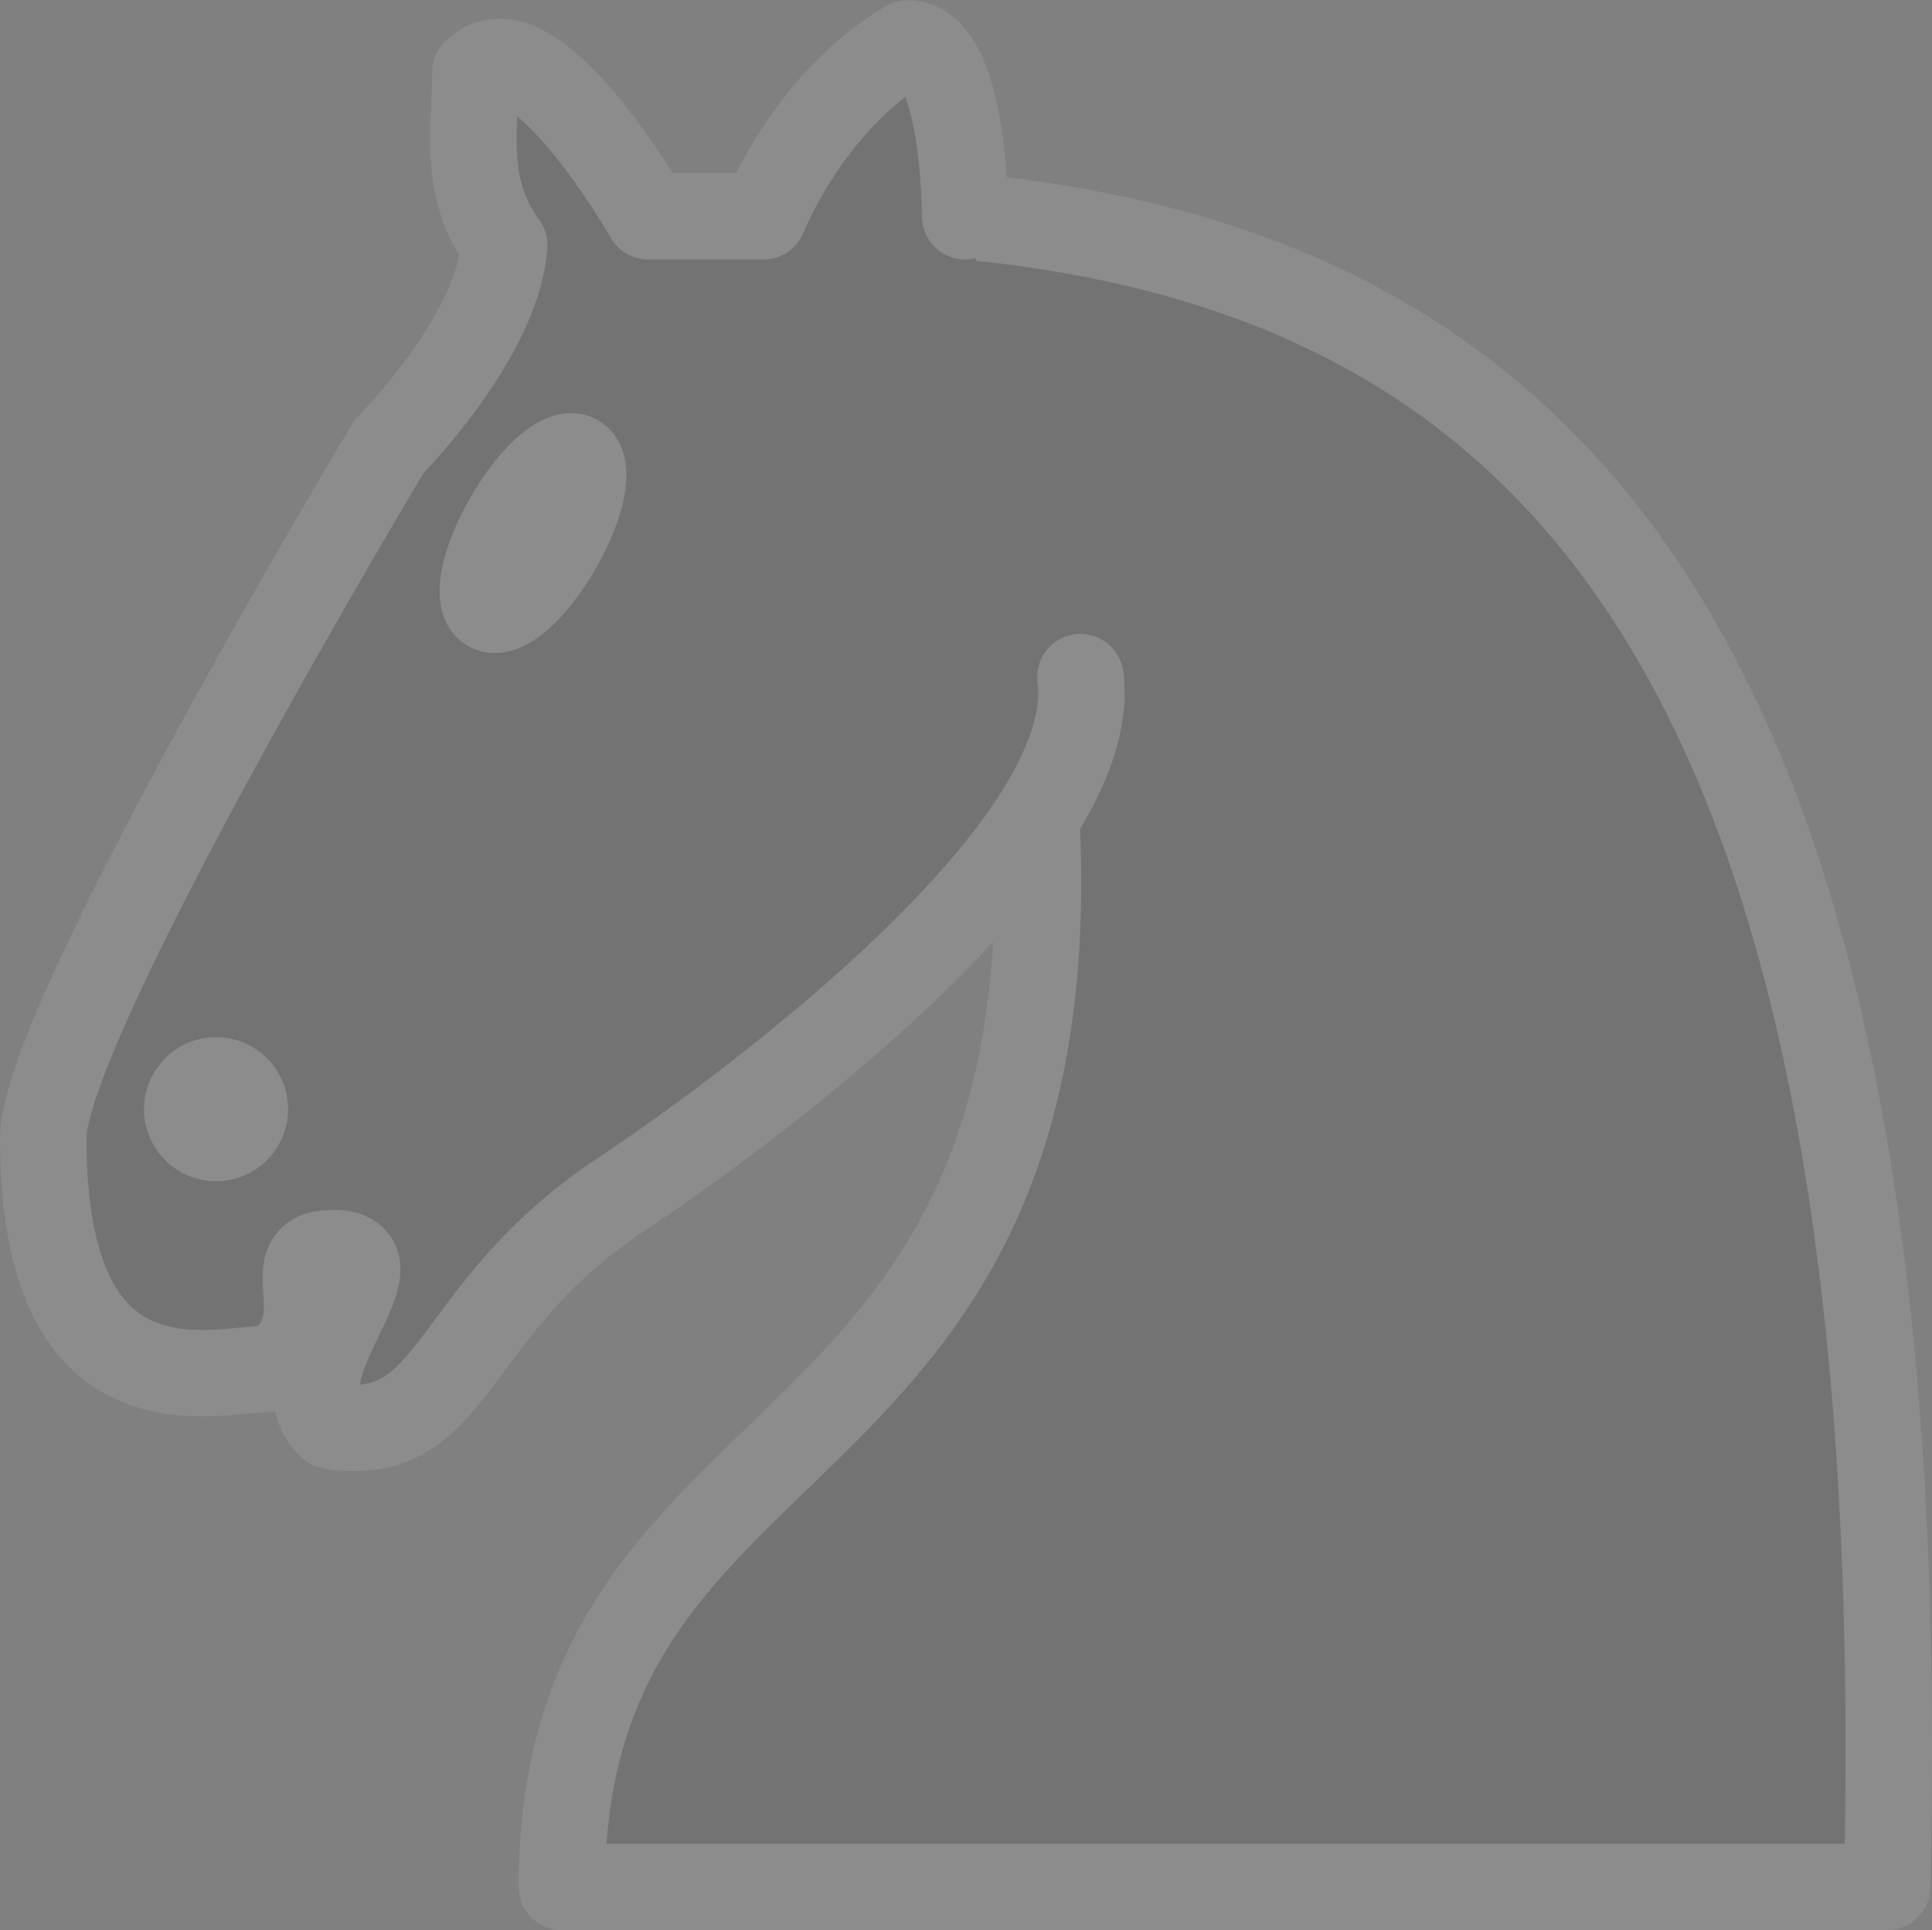 <svg xmlns="http://www.w3.org/2000/svg" width="33.529" height="33.504"><rect width="100%" height="100%" fill="#808080" stroke="none"/><g fill="none" stroke="#fff" stroke-width="1.5" stroke-linecap="round" stroke-linejoin="round" opacity=".1"><path d="M16.75 3.754c10.5 1 16.5 8 16 29h-23c0-9 10-6.5 8-21" fill="#000"/><path d="M18.75 11.754c.38 2.91-5.55 7.37-8 9-3 2-2.82 4.34-5 4-1.042-.94 1.41-3.04 0-3-1 0 .19 1.23-1 2-1 0-4.003 1-4-4 0-2 6-12 6-12s1.89-1.9 2-3.5c-.73-.994-.5-2-.5-3 1-1 3 2.5 3 2.5h2s.78-1.992 2.5-3c1 0 1 3 1 3" fill="#000"/><path d="M4.25 19.254a.5.5 0 1 1-1 0 .5.5 0 1 1 1 0z" fill="#fff"/><path d="M9.683 9.504a.5 1.5 30 1 1-.866-.5.5 1.5 30 1 1 .866.5z" fill="#fff" stroke-width="1.5"/></g></svg>
